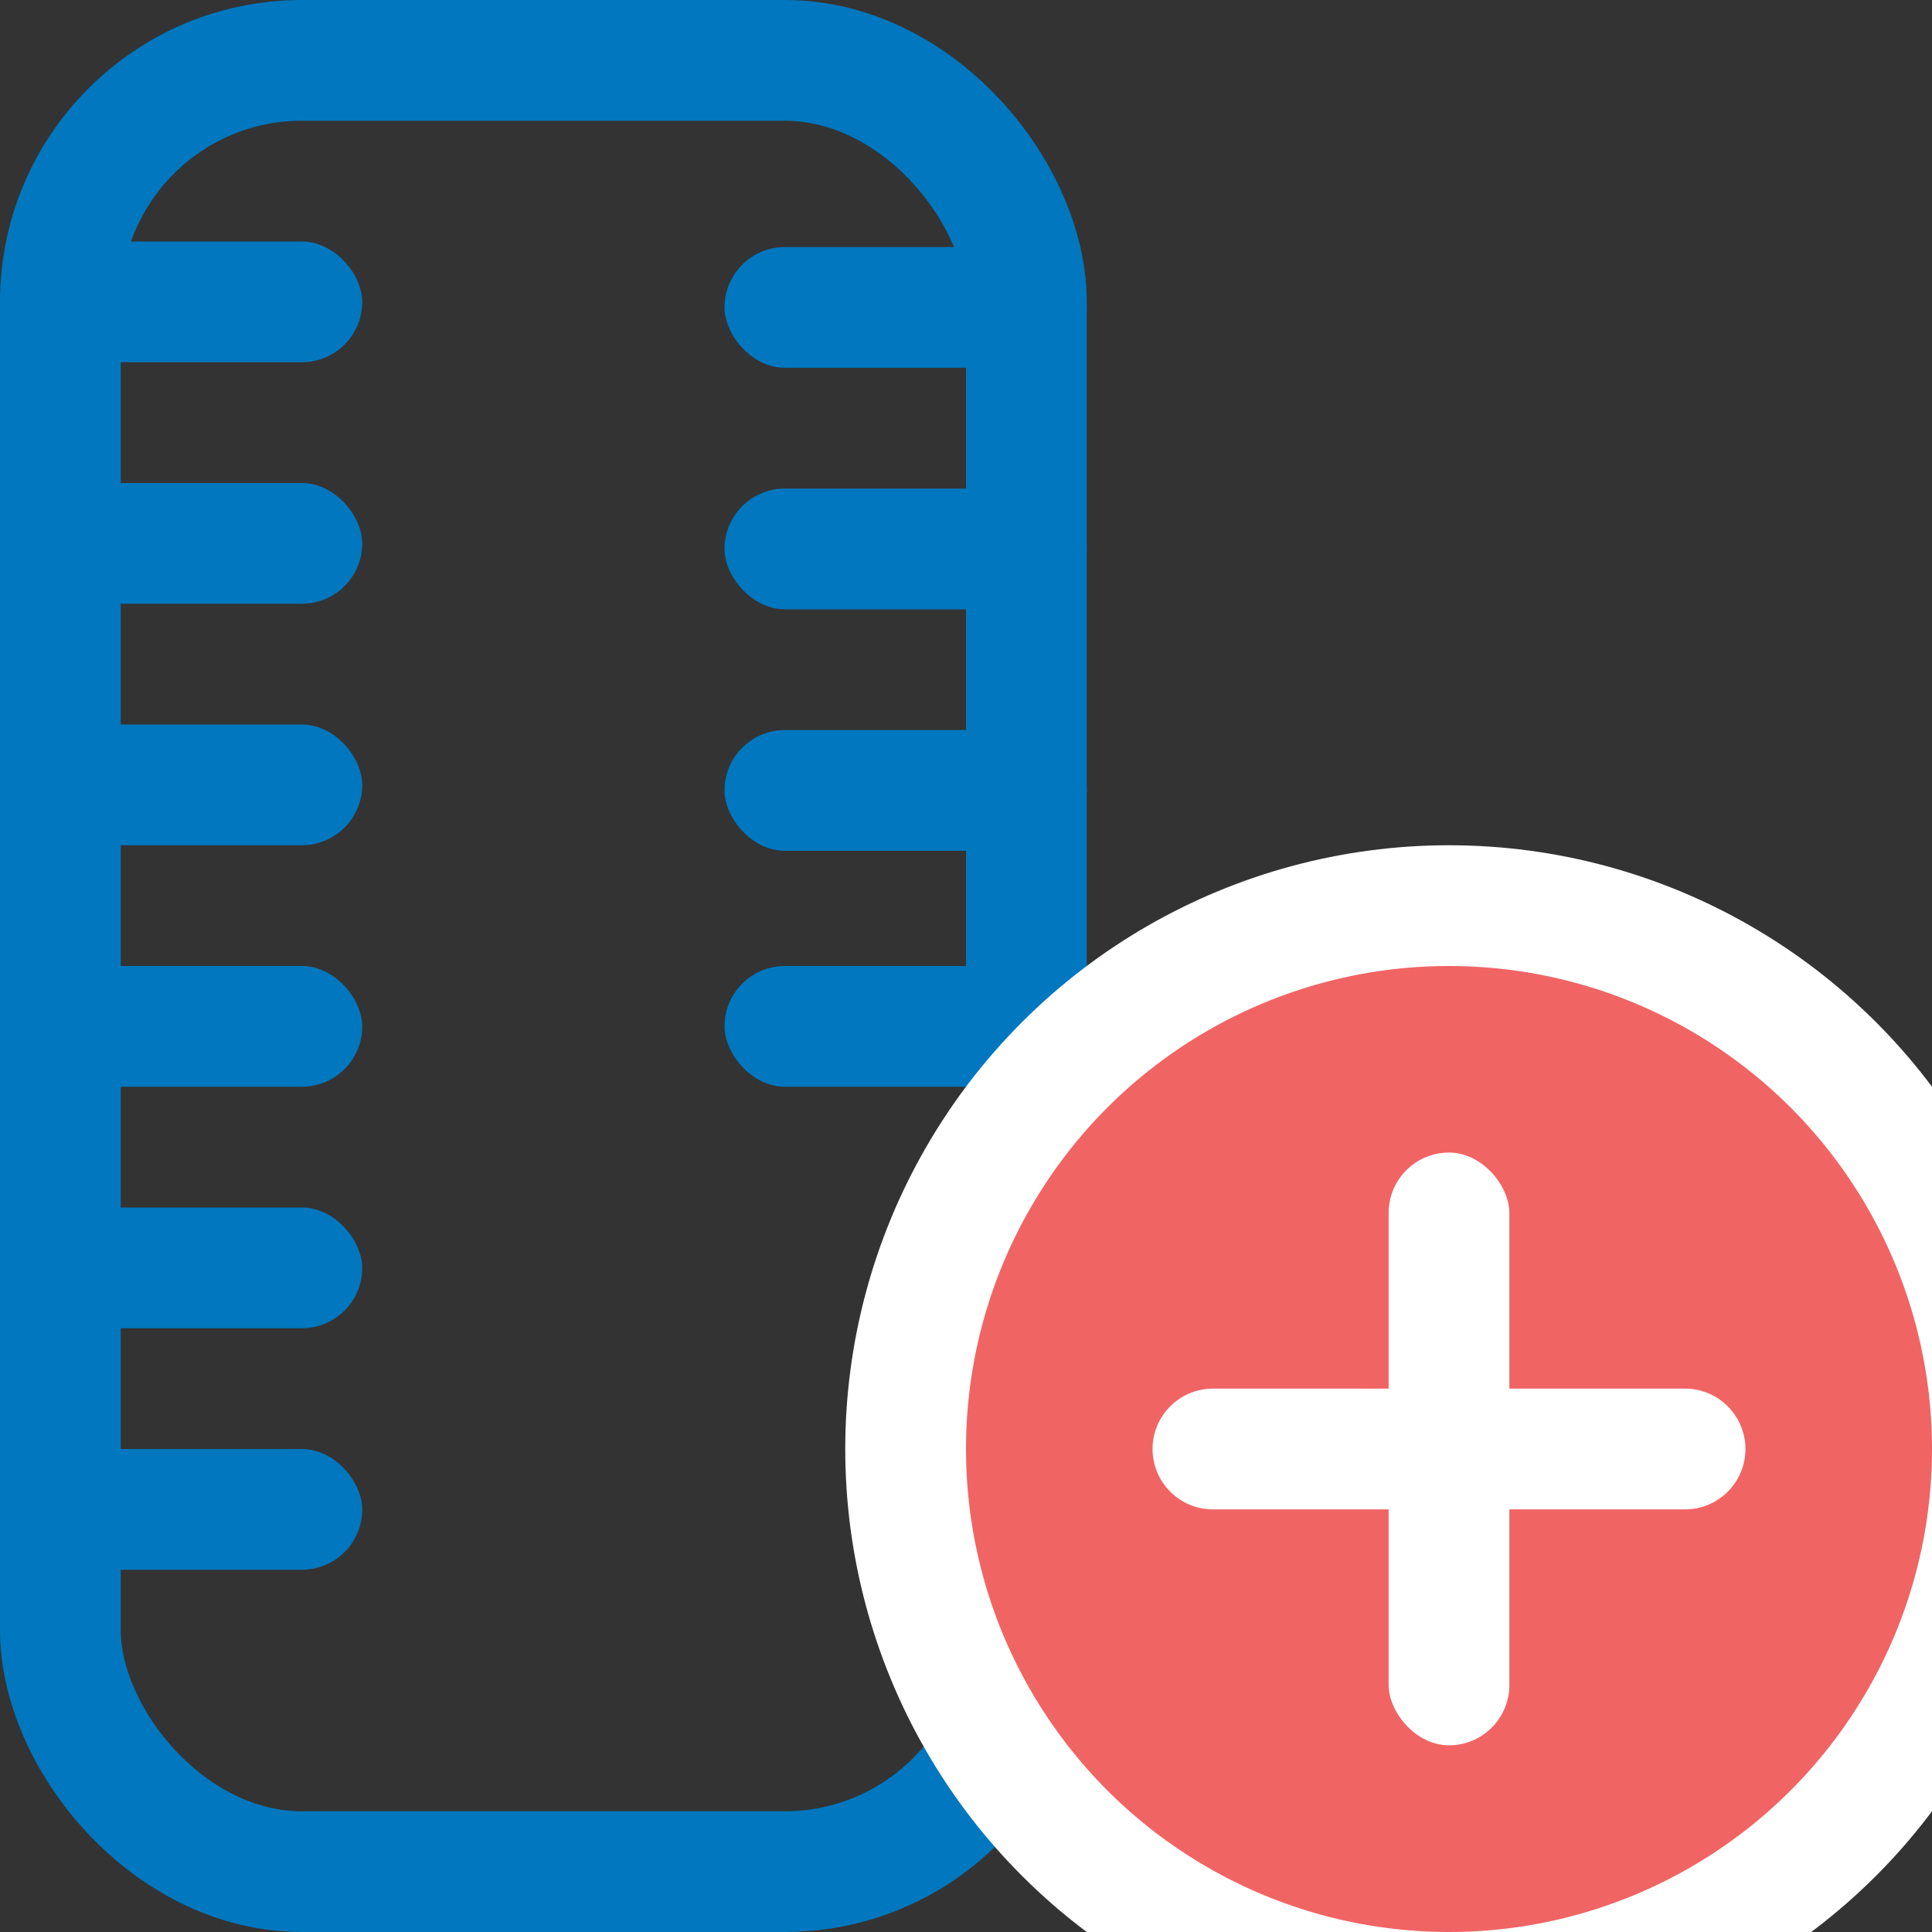<?xml version="1.0" encoding="UTF-8"?>
<svg width="16px" height="16px" viewBox="0 0 16 16" version="1.1" xmlns="http://www.w3.org/2000/svg" xmlns:xlink="http://www.w3.org/1999/xlink">
    <rect x="0" y="0" width="16" height="16" fill="#333333" stroke="none"/>
    <title>depth_axis_add_16x16</title>
    <g id="depth_axis_add_16x16" stroke="none" stroke-width="1" fill="none" fill-rule="evenodd">
        <rect id="Rectangle-Copy-6" fill="#0077BE" x="6" y="8" width="3" height="1" rx="0.5"></rect>
        <g id="Group" stroke="#0077BE">
            <rect id="Rectangle-7-Copy-10" x="0.5" y="0.5" width="8" height="15" rx="2"></rect>
        </g>
        <rect id="Rectangle" fill="#0077BE" x="0" y="2" width="3" height="1" rx="0.5"></rect>
        <rect id="Rectangle-Copy-5" fill="#0077BE" x="6" y="2.046" width="3" height="1" rx="0.5"></rect>
        <rect id="Rectangle-Copy-2" fill="#0077BE" x="0" y="8" width="3" height="1" rx="0.5"></rect>
        <rect id="Rectangle" fill="#0077BE" x="0" y="4" width="3" height="1" rx="0.5"></rect>
        <rect id="Rectangle-Copy-7" fill="#0077BE" x="6" y="4.046" width="3" height="1" rx="0.5"></rect>
        <rect id="Rectangle-Copy-3" fill="#0077BE" x="0" y="10" width="3" height="1" rx="0.5"></rect>
        <rect id="Rectangle-Copy" fill="#0077BE" x="0" y="6" width="3" height="1" rx="0.5"></rect>
        <rect id="Rectangle-Copy-8" fill="#0077BE" x="6" y="6.046" width="3" height="1" rx="0.5"></rect>
        <rect id="Rectangle-Copy-4" fill="#0077BE" x="0" y="12" width="3" height="1" rx="0.5"></rect>
        <g id="Group-3" transform="translate(8, 8)">
            <circle id="Oval-2" stroke="#FFFFFF" fill="#F16464" transform="translate(4, 4) rotate(-90) translate(-4, -4) " cx="4" cy="4" r="4.5"></circle>
            <g id="Group-2" transform="translate(1, 1)" fill="#FFFFFF">
                <rect id="Rectangle" transform="translate(3, 3) rotate(-360) translate(-3, -3) " x="2.5" y="0.545" width="1" height="4.909" rx="0.5"></rect>
                <path d="M3,0.545 C3.276,0.545 3.5,0.769 3.5,1.045 L3.5,4.955 C3.5,5.231 3.276,5.455 3,5.455 C2.724,5.455 2.5,5.231 2.5,4.955 L2.5,1.045 C2.5,0.769 2.724,0.545 3,0.545 Z" id="Rectangle" transform="translate(3, 3) rotate(-630) translate(-3, -3) "></path>
            </g>
        </g>
    </g>
</svg>